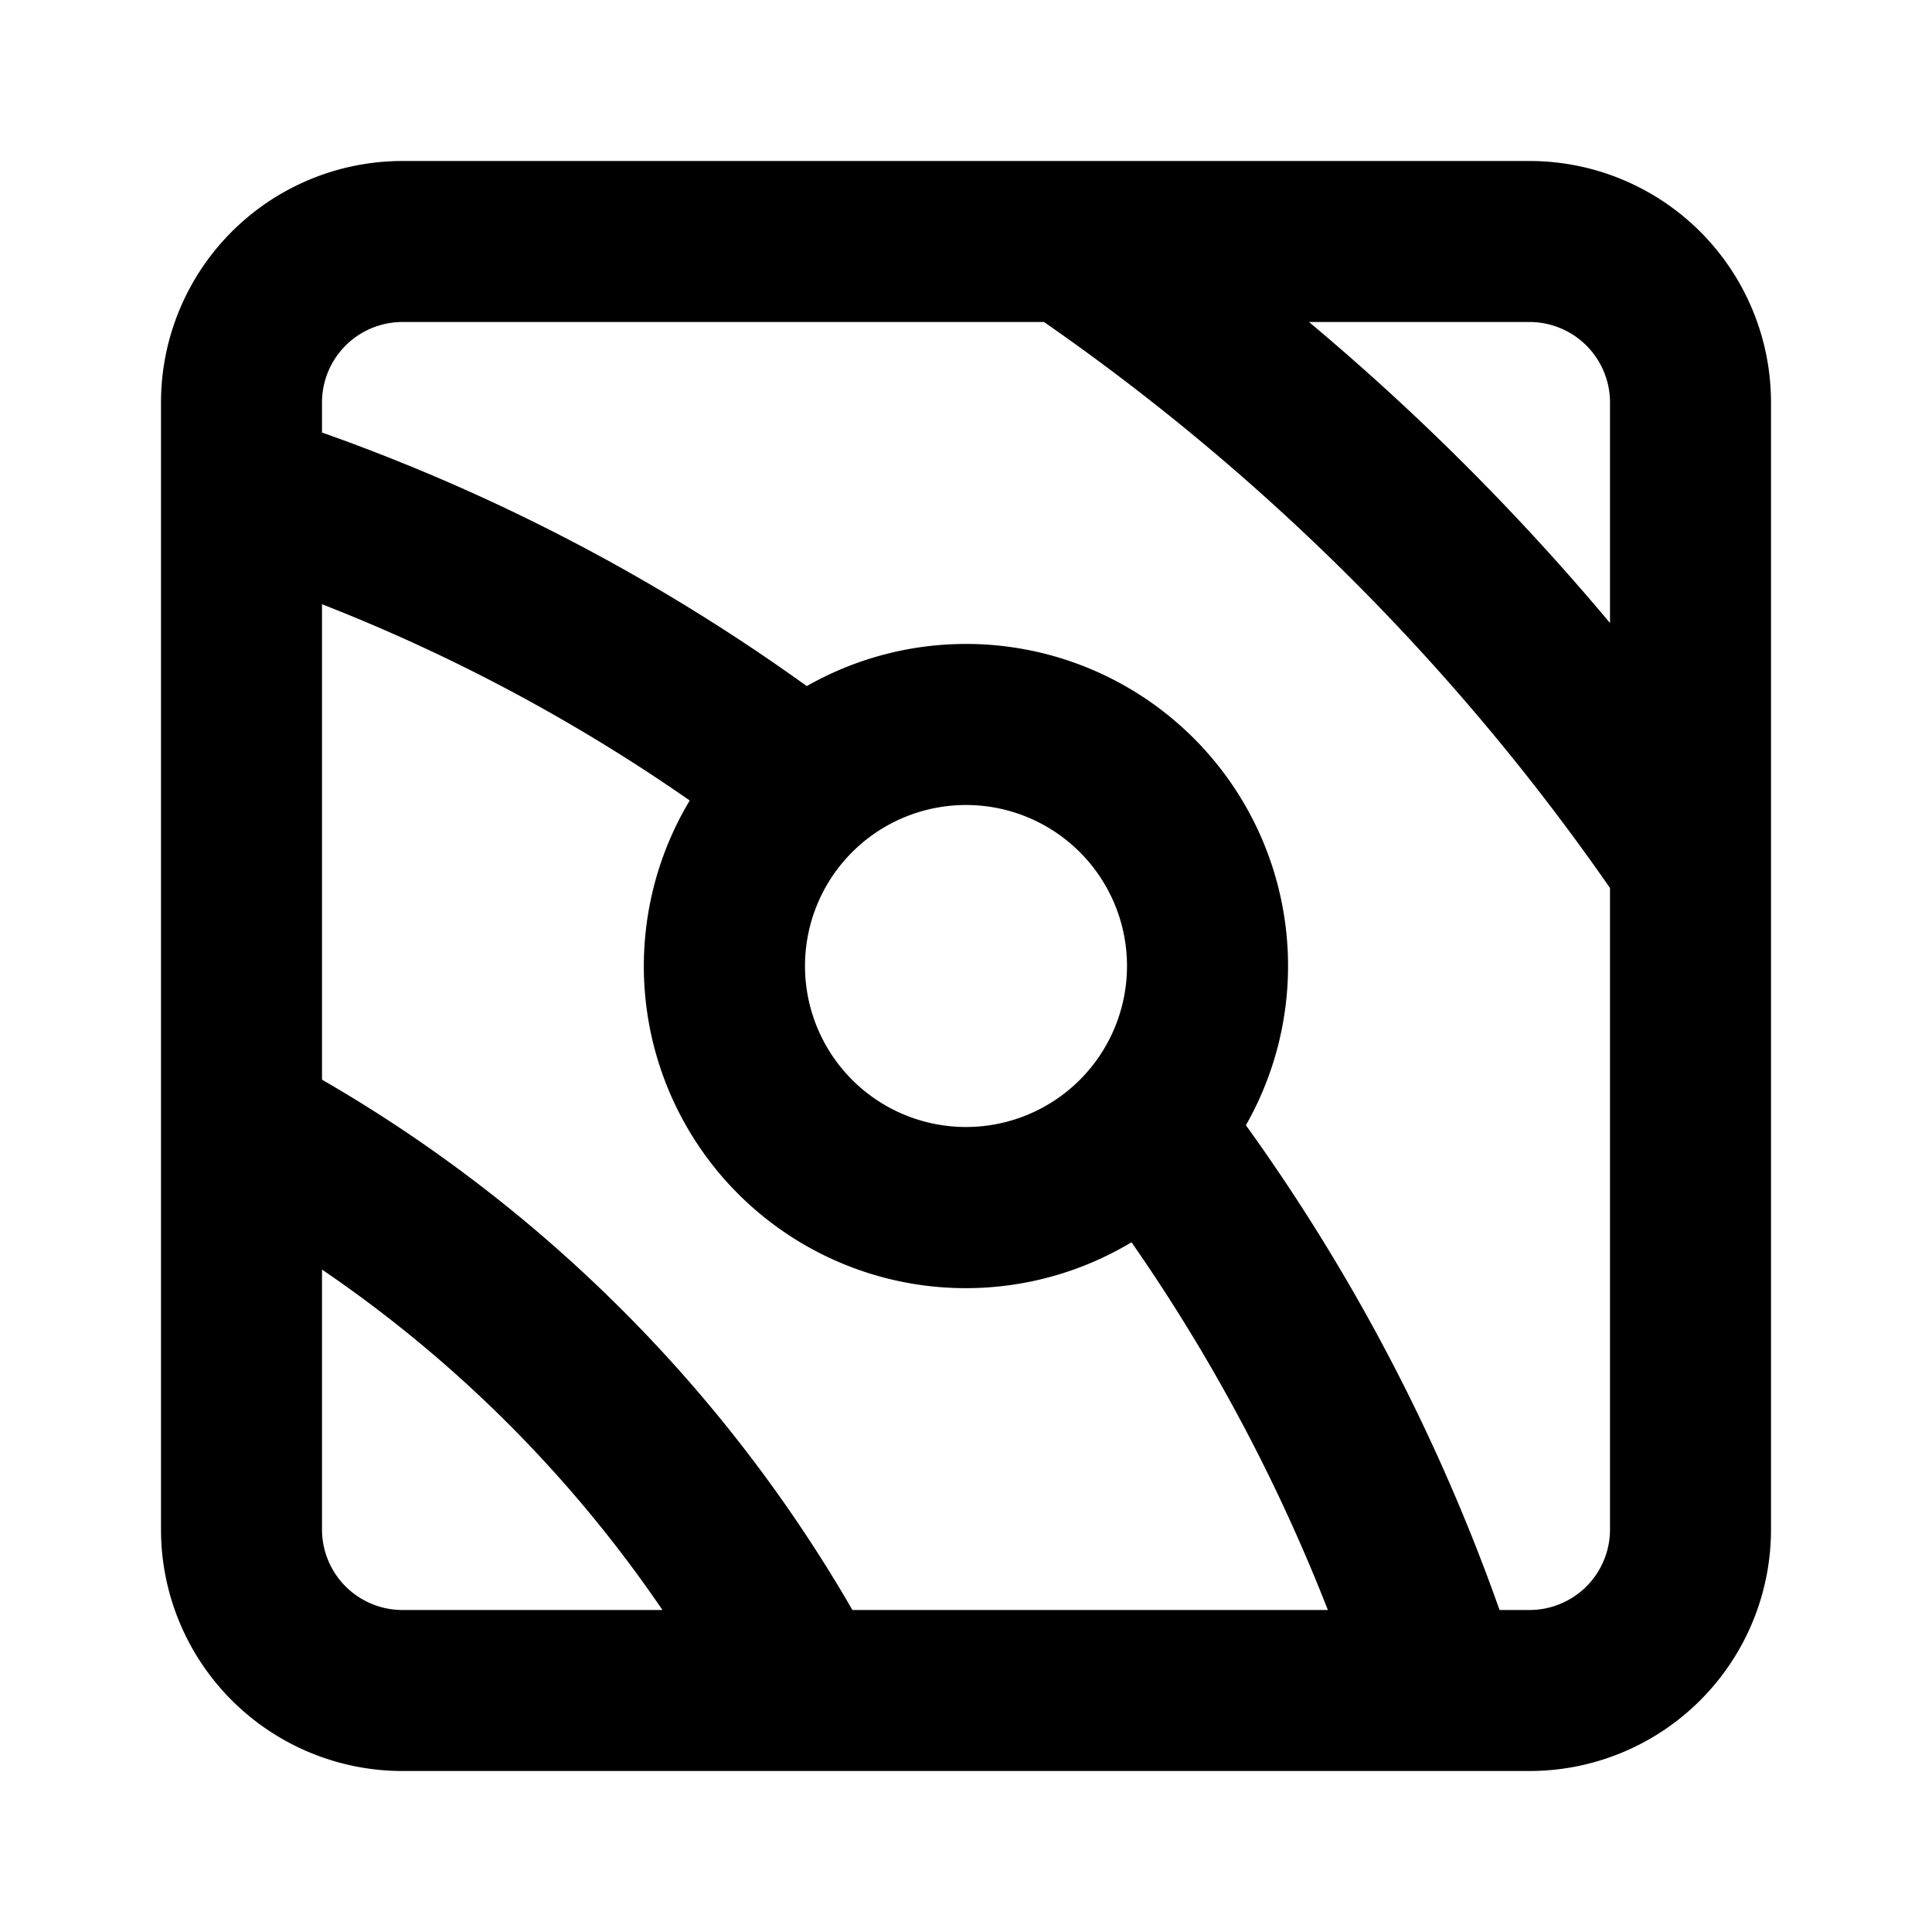 <svg xmlns="http://www.w3.org/2000/svg" viewBox="0 0 24 24"><path fill-rule="evenodd" d="M5 2h14a3 3 0 0 1 3 3v14a3 3 0 0 1-3 3H5a3 3 0 0 1-3-3V5a3 3 0 0 1 3-3m0 2a1 1 0 0 0-1 1v.373a24.007 24.007 0 0 1 6.022 3.15 4 4 0 0 1 5.455 5.455A24 24 0 0 1 18.628 20H19a1 1 0 0 0 1-1v-7.969A28.001 28.001 0 0 0 12.969 4zm11.261 0A29.99 29.99 0 0 1 20 7.739V5a1 1 0 0 0-1-1zM8.23 20H5a1 1 0 0 1-1-1v-3.229A16.004 16.004 0 0 1 8.229 20m2.36 0A18 18 0 0 0 4 13.412V7.506a22.015 22.015 0 0 1 4.568 2.438 4 4 0 0 0 5.488 5.488A22.003 22.003 0 0 1 16.495 20zM12 14a2 2 0 1 0 0-4 2 2 0 0 0 0 4" clip-rule="evenodd"/></svg>